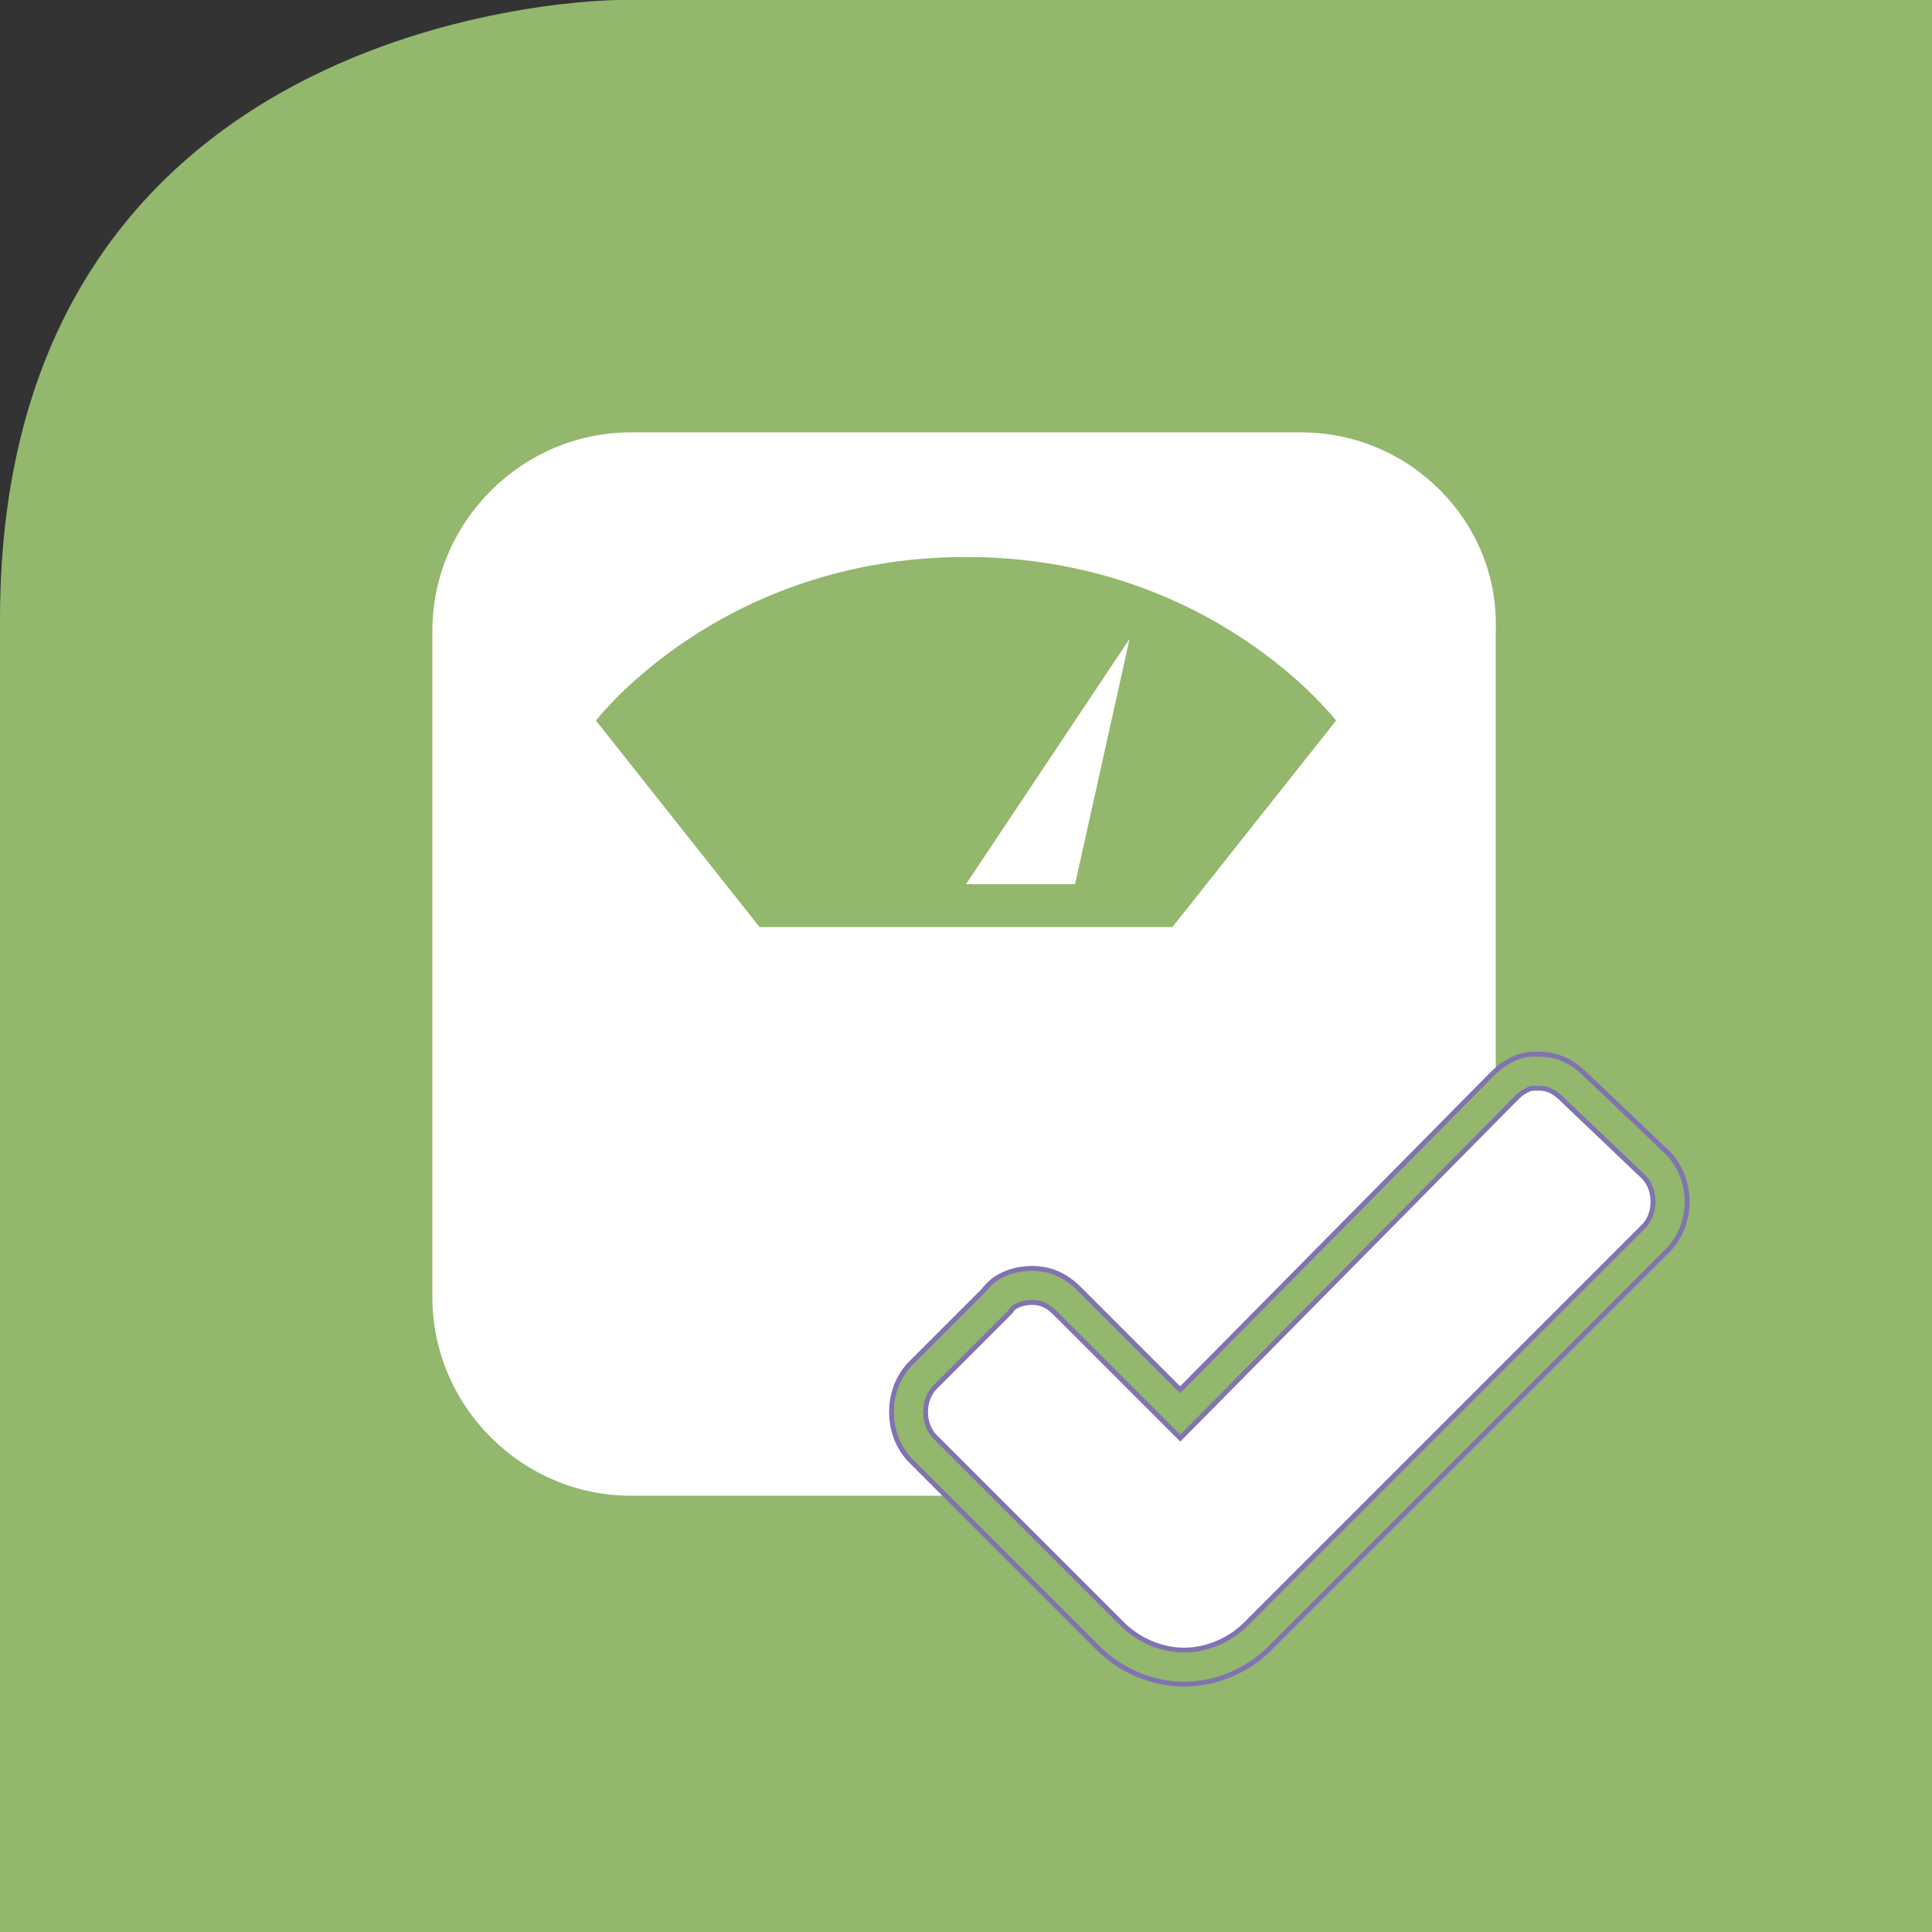 <?xml version="1.0" encoding="utf-8"?>
<!-- Generator: Adobe Illustrator 18.1.1, SVG Export Plug-In . SVG Version: 6.00 Build 0)  -->
<svg version="1.1" id="Ebene_1" xmlns="http://www.w3.org/2000/svg" xmlns:xlink="http://www.w3.org/1999/xlink" x="0px" y="0px"
	 viewBox="0 0 49.6 49.6" enable-background="new 0 0 49.6 49.6" xml:space="preserve">
<rect x="0" y="0" width="49.6" height="49.6" fill="#333333" stroke="none"/>
<g>
	<defs>
		<rect id="SVGID_1_" y="0" width="49.6" height="49.6"/>
	</defs>
	<clipPath id="SVGID_2_">
		<use xlink:href="#SVGID_1_"  overflow="visible"/>
	</clipPath>
	<path clip-path="url(#SVGID_2_)" fill="#92B76D" d="M15.9,0C15.9,0,0,0,0,15.9v33.7h49.6V0H15.9z"/>
	<path clip-path="url(#SVGID_2_)" fill="#FFFFFF" d="M30.1,23.8H19.5l-4.2-5.3c0,0,3.2-4.2,9.5-4.2c6.3,0,9.5,4.2,9.5,4.2L30.1,23.8
		z M33.4,11.1H16.2c-2.8,0-5.1,2.3-5.1,5.1v17.1c0,2.8,2.3,5.1,5.1,5.1h17.1c2.8,0,5.1-2.3,5.1-5.1V16.2
		C38.5,13.4,36.2,11.1,33.4,11.1"/>
</g>
<polygon fill="#FFFFFF" points="27.6,22.7 29,16.4 24.8,22.7 "/>
<g>
	<defs>
		<rect id="SVGID_3_" y="0" width="49.6" height="49.6"/>
	</defs>
	<clipPath id="SVGID_4_">
		<use xlink:href="#SVGID_3_"  overflow="visible"/>
	</clipPath>
	<path clip-path="url(#SVGID_4_)" fill="#FFFFFF" stroke="#8172B2" stroke-miterlimit="10" d="M40.4,27.9c-0.3-0.3-0.6-0.4-0.9-0.4
		c-0.2,0-0.3,0-0.5,0.1c-0.2,0.1-0.3,0.2-0.4,0.3l-8.3,8.4l-2.9-2.9c-0.3-0.3-0.6-0.4-0.9-0.4c-0.3,0-0.7,0.1-0.9,0.4l-1.9,1.9
		c-0.5,0.5-0.5,1.4,0,1.9l1.8,1.8l3,3c0.5,0.5,1.2,0.8,1.9,0.8c0.7,0,1.4-0.3,1.9-0.8l10.2-10.2c0.5-0.5,0.5-1.4,0-1.9L40.4,27.9z"
		/>
	<path clip-path="url(#SVGID_4_)" fill="none" stroke="#92B76D" stroke-width="0.75" stroke-miterlimit="10" d="M40.4,27.9
		c-0.3-0.3-0.6-0.4-0.9-0.4c-0.2,0-0.3,0-0.5,0.1c-0.2,0.1-0.3,0.2-0.4,0.3l-8.3,8.4l-2.9-2.9c-0.3-0.3-0.6-0.4-0.9-0.4
		c-0.3,0-0.7,0.1-0.9,0.4l-1.9,1.9c-0.5,0.5-0.5,1.4,0,1.9l1.8,1.8l3,3c0.5,0.5,1.2,0.8,1.9,0.8c0.7,0,1.4-0.3,1.9-0.8l10.2-10.2
		c0.5-0.5,0.5-1.4,0-1.9L40.4,27.9z"/>
</g>
</svg>
